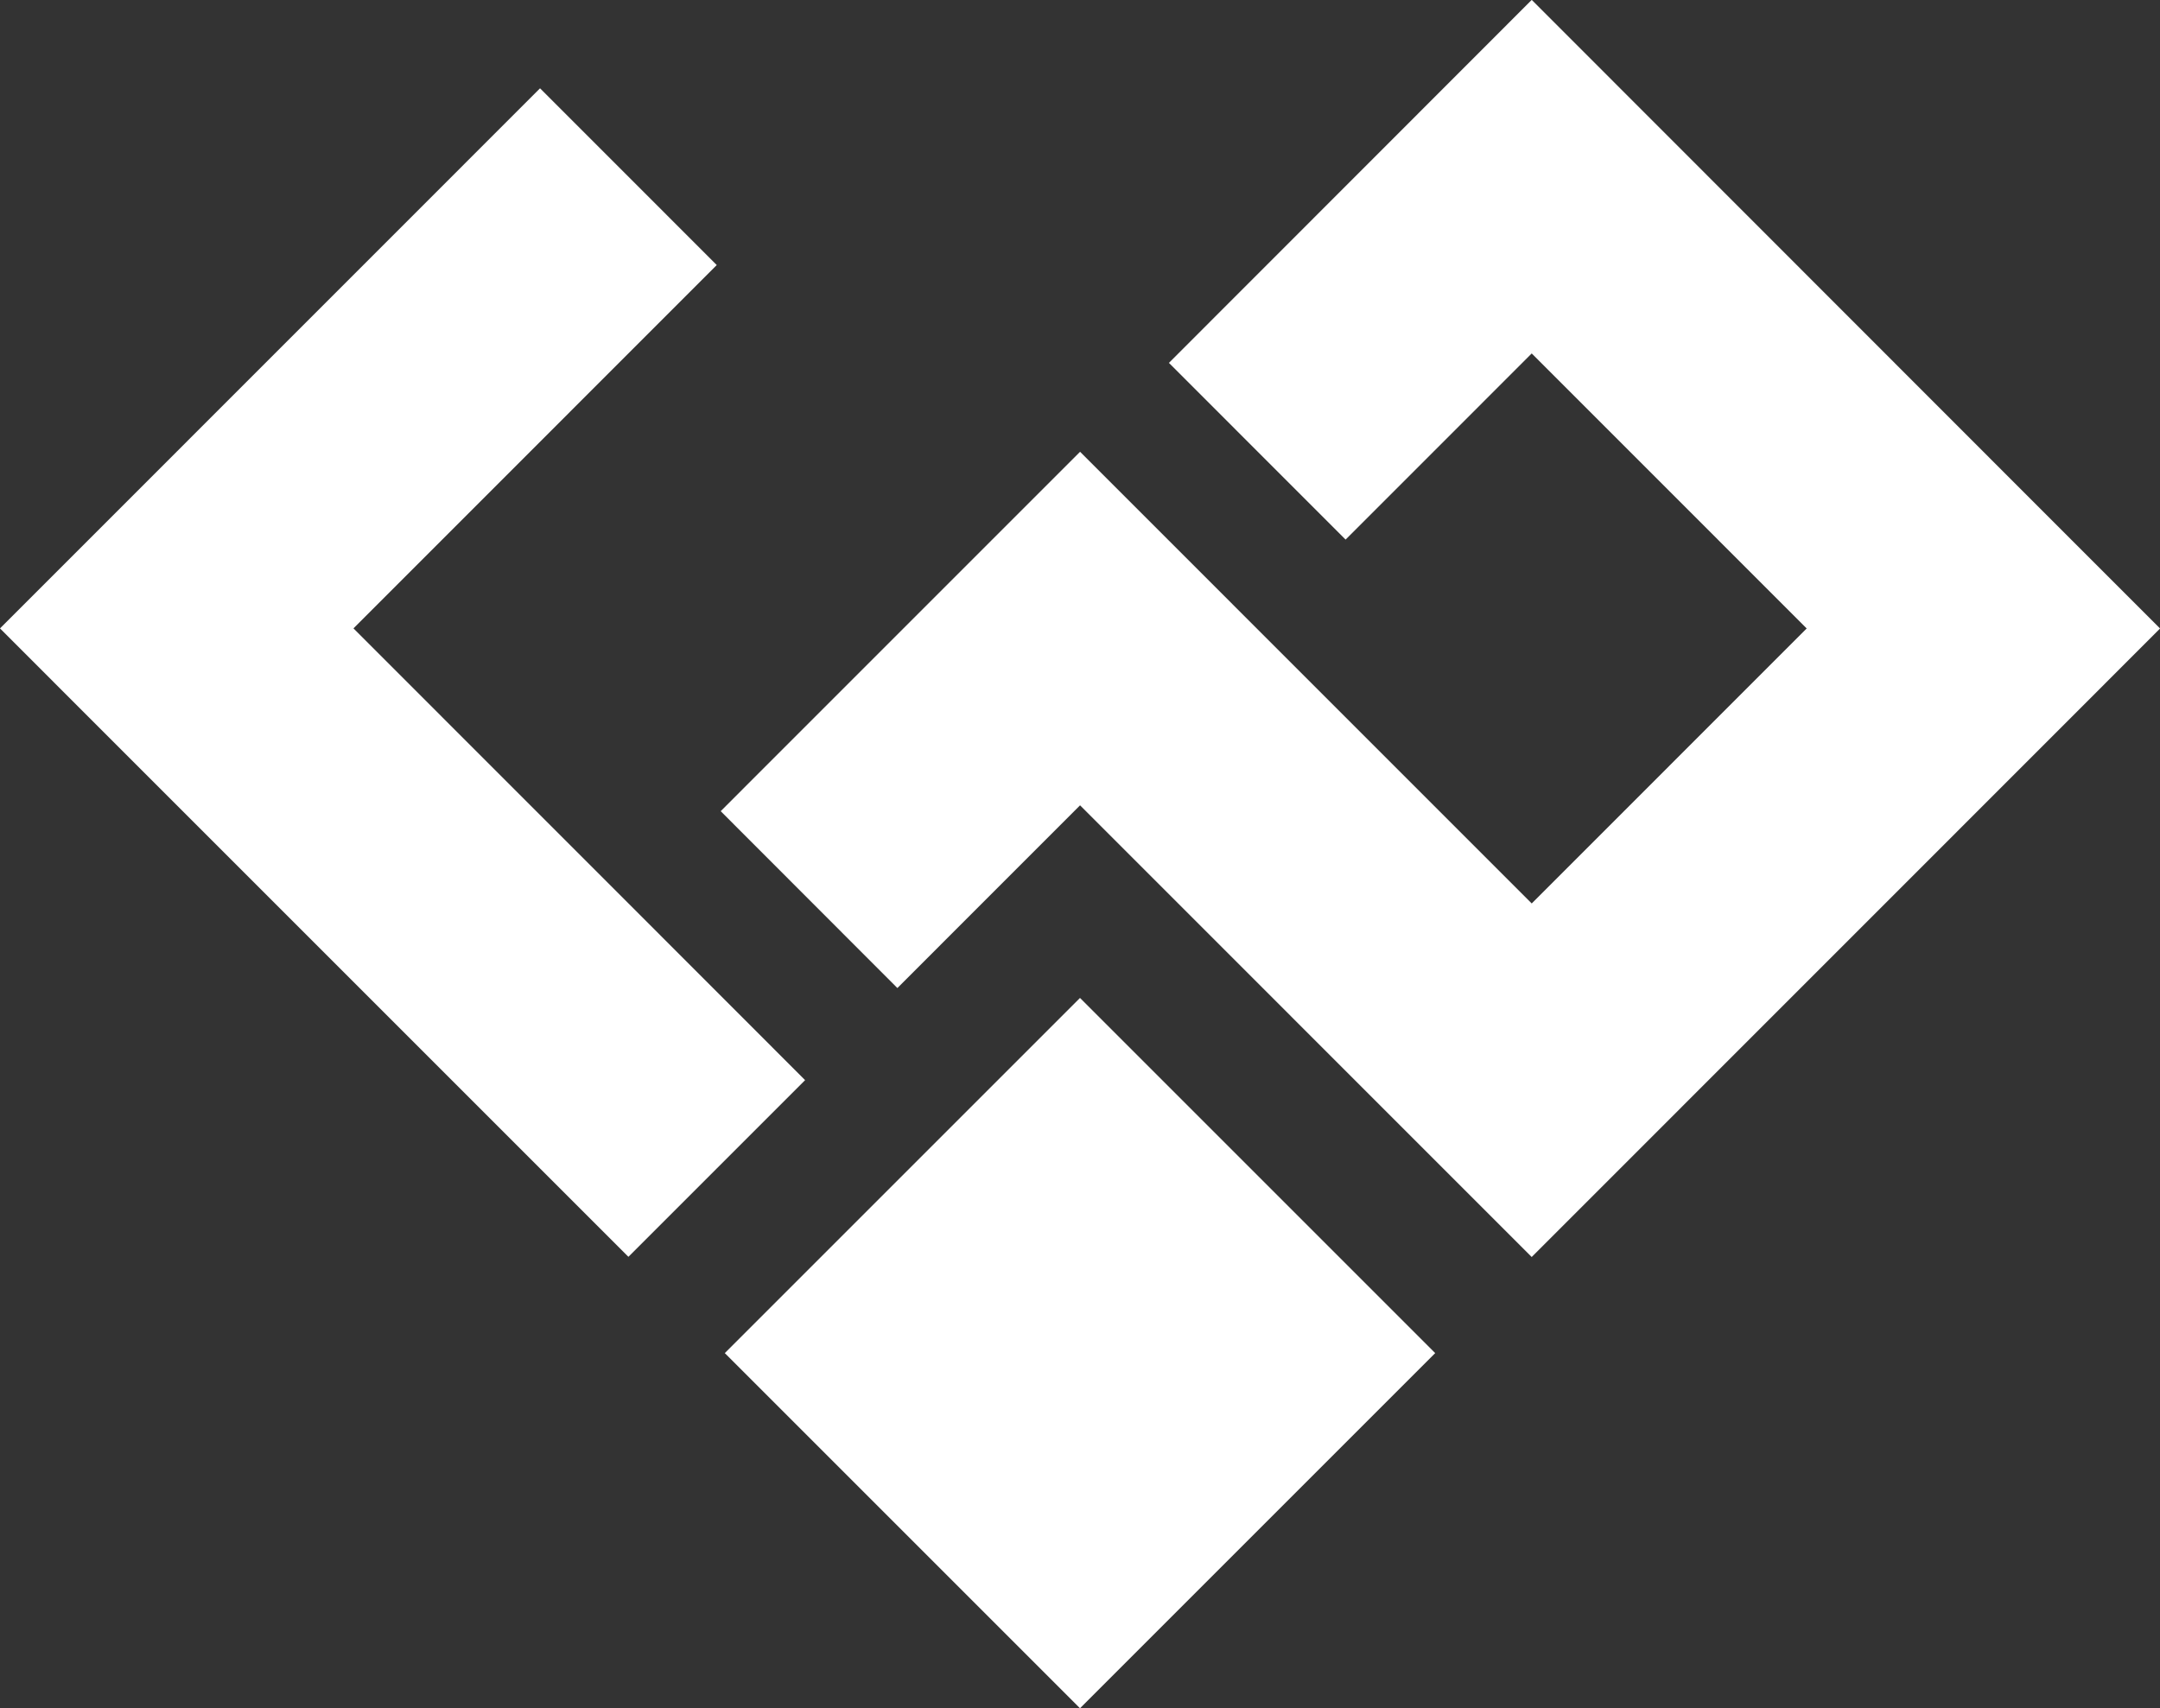 <svg id="Group_5241" data-name="Group 5241" xmlns="http://www.w3.org/2000/svg" width="70" height="55.366" viewBox="0 0 70 55.366">
  <rect x="0" y="0" width="70" height="55.366" fill="#333333" stroke="none"/>
  <path id="Path_6369" data-name="Path 6369" d="M116.117,531.245l8.783-8.785,2.863-2.863,2.863,2.863L142.4,534.236l8.911-8.913L142.4,516.41l-6.032,6.033-5.725-5.727,8.895-8.9,2.863-2.865,2.863,2.865L159.9,522.461l2.863,2.863L159.9,528.19l-14.638,14.641-2.863,2.863-2.863-2.863-11.773-11.776-5.92,5.922Zm-.128-17.7-11.773,11.776,8.911,8.913,5.725,5.728-2.863,2.863-2.863,2.863-2.864-2.863L95.624,528.186l-2.863-2.865,2.863-2.863,14.638-14.641Z" transform="translate(-92.761 -504.955)" fill="#fff"/>
  <rect id="Rectangle_1814" data-name="Rectangle 1814" width="16.279" height="16.279" transform="translate(23.489 43.854) rotate(-45)" fill="#fff"/>
</svg>
